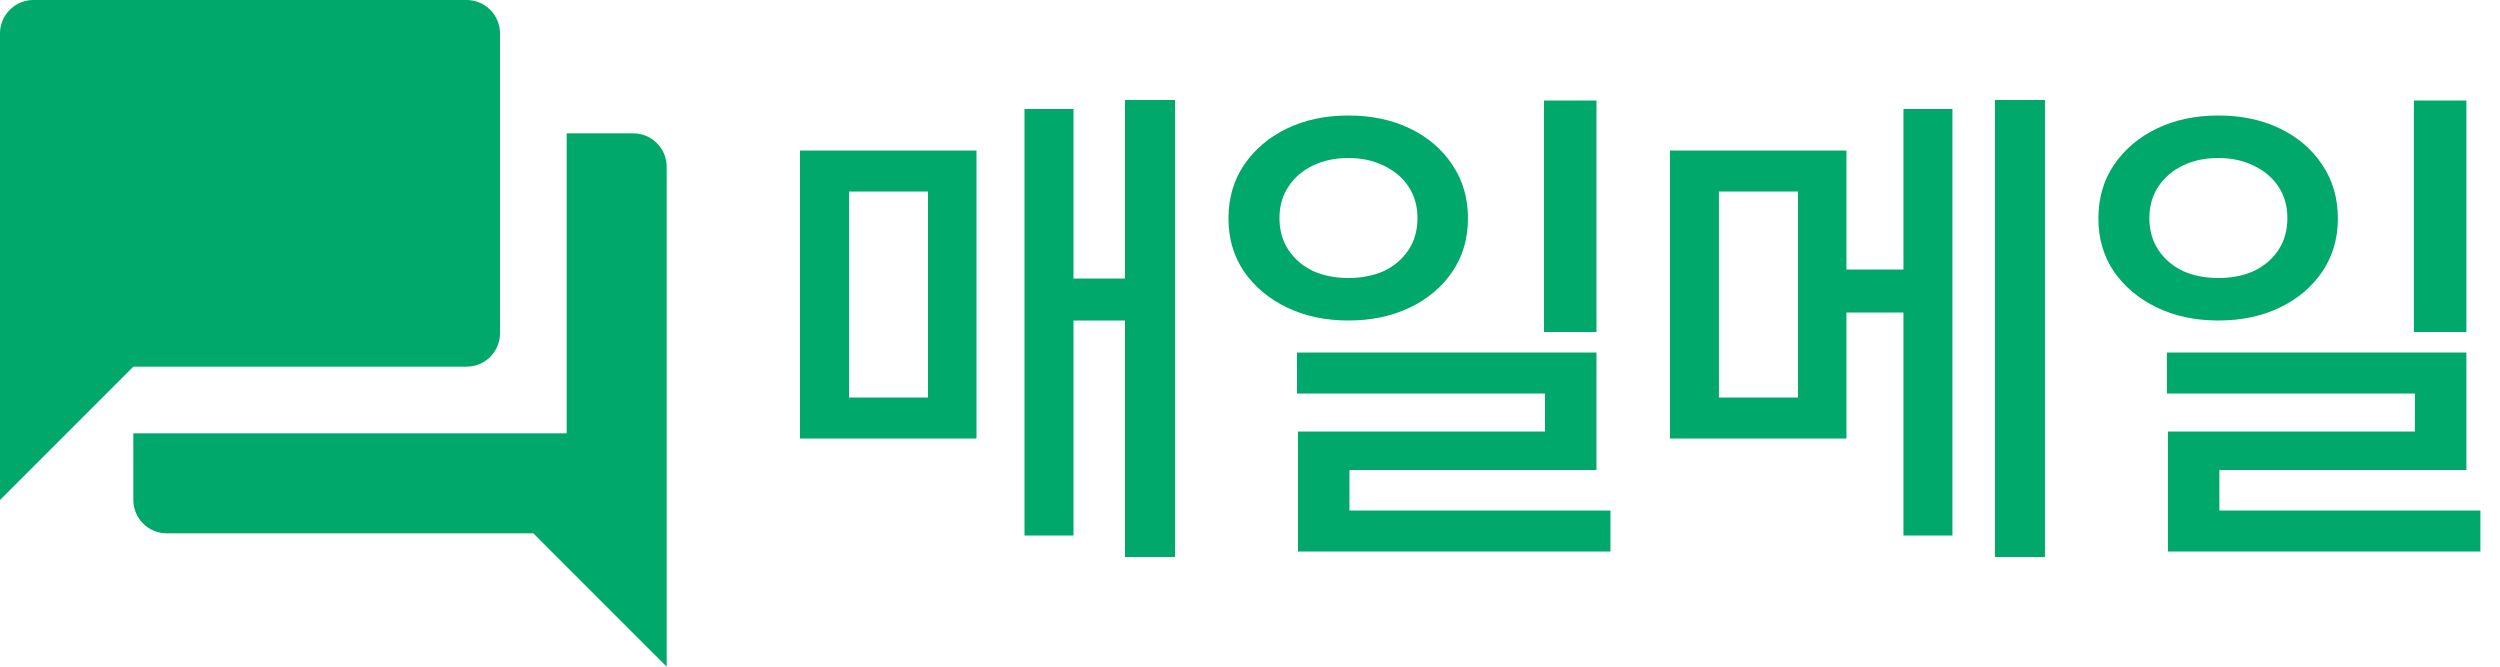 <svg viewBox="0 0 75 20" fill="none" xmlns="http://www.w3.org/2000/svg">
<path d="M33.75 3H35.25V16.71H33.75V3ZM31.8 8.355H34.275V9.615H31.8V8.355ZM30.735 3.27H32.205V16.065H30.735V3.27ZM24 4.515H29.295V13.155H24V4.515ZM27.84 5.745H25.47V11.925H27.84V5.745ZM40.454 3.465C41.144 3.465 41.759 3.595 42.299 3.855C42.839 4.115 43.264 4.48 43.574 4.95C43.884 5.41 44.039 5.945 44.039 6.555C44.039 7.155 43.884 7.685 43.574 8.145C43.264 8.605 42.839 8.965 42.299 9.225C41.759 9.485 41.144 9.615 40.454 9.615C39.764 9.615 39.149 9.485 38.609 9.225C38.069 8.965 37.639 8.605 37.319 8.145C37.009 7.685 36.854 7.155 36.854 6.555C36.854 5.945 37.009 5.41 37.319 4.95C37.639 4.48 38.069 4.115 38.609 3.855C39.149 3.595 39.764 3.465 40.454 3.465ZM40.454 4.74C40.054 4.74 39.699 4.815 39.389 4.965C39.079 5.115 38.834 5.325 38.654 5.595C38.474 5.865 38.384 6.18 38.384 6.54C38.384 6.91 38.474 7.23 38.654 7.5C38.834 7.77 39.079 7.98 39.389 8.13C39.699 8.27 40.054 8.34 40.454 8.34C40.854 8.34 41.209 8.27 41.519 8.13C41.829 7.98 42.074 7.77 42.254 7.5C42.434 7.23 42.524 6.91 42.524 6.54C42.524 6.18 42.434 5.865 42.254 5.595C42.074 5.325 41.824 5.115 41.504 4.965C41.194 4.815 40.844 4.74 40.454 4.74ZM46.319 3.015H47.894V9.96H46.319V3.015ZM38.909 10.575H47.894V14.1H40.484V15.975H38.939V12.945H46.349V11.805H38.909V10.575ZM38.939 15.315H48.314V16.545H38.939V15.315ZM50.098 4.515H55.393V13.155H50.098V4.515ZM53.938 5.745H51.568V11.925H53.938V5.745ZM59.848 3H61.348V16.71H59.848V3ZM54.613 8.085H57.733V9.375H54.613V8.085ZM57.103 3.27H58.573V16.065H57.103V3.27ZM66.552 3.465C67.242 3.465 67.856 3.595 68.397 3.855C68.936 4.115 69.362 4.48 69.671 4.95C69.981 5.41 70.136 5.945 70.136 6.555C70.136 7.155 69.981 7.685 69.671 8.145C69.362 8.605 68.936 8.965 68.397 9.225C67.856 9.485 67.242 9.615 66.552 9.615C65.862 9.615 65.246 9.485 64.707 9.225C64.166 8.965 63.736 8.605 63.416 8.145C63.106 7.685 62.952 7.155 62.952 6.555C62.952 5.945 63.106 5.41 63.416 4.95C63.736 4.48 64.166 4.115 64.707 3.855C65.246 3.595 65.862 3.465 66.552 3.465ZM66.552 4.74C66.151 4.74 65.796 4.815 65.487 4.965C65.177 5.115 64.931 5.325 64.751 5.595C64.572 5.865 64.481 6.18 64.481 6.54C64.481 6.91 64.572 7.23 64.751 7.5C64.931 7.77 65.177 7.98 65.487 8.13C65.796 8.27 66.151 8.34 66.552 8.34C66.951 8.34 67.306 8.27 67.617 8.13C67.927 7.98 68.171 7.77 68.352 7.5C68.531 7.23 68.621 6.91 68.621 6.54C68.621 6.18 68.531 5.865 68.352 5.595C68.171 5.325 67.921 5.115 67.602 4.965C67.291 4.815 66.942 4.74 66.552 4.74ZM72.416 3.015H73.992V9.96H72.416V3.015ZM65.007 10.575H73.992V14.1H66.582V15.975H65.037V12.945H72.447V11.805H65.007V10.575ZM65.037 15.315H74.412V16.545H65.037V15.315Z" fill="#00A86B"/>
<path d="M19 4H17V13H4V15C4 15.55 4.45 16 5 16H16L20 20V5C20 4.45 19.55 4 19 4ZM15 10V1C15 0.45 14.55 0 14 0H1C0.45 0 0 0.45 0 1V15L4 11H14C14.55 11 15 10.55 15 10Z" fill="#00A86B"/>
</svg>
